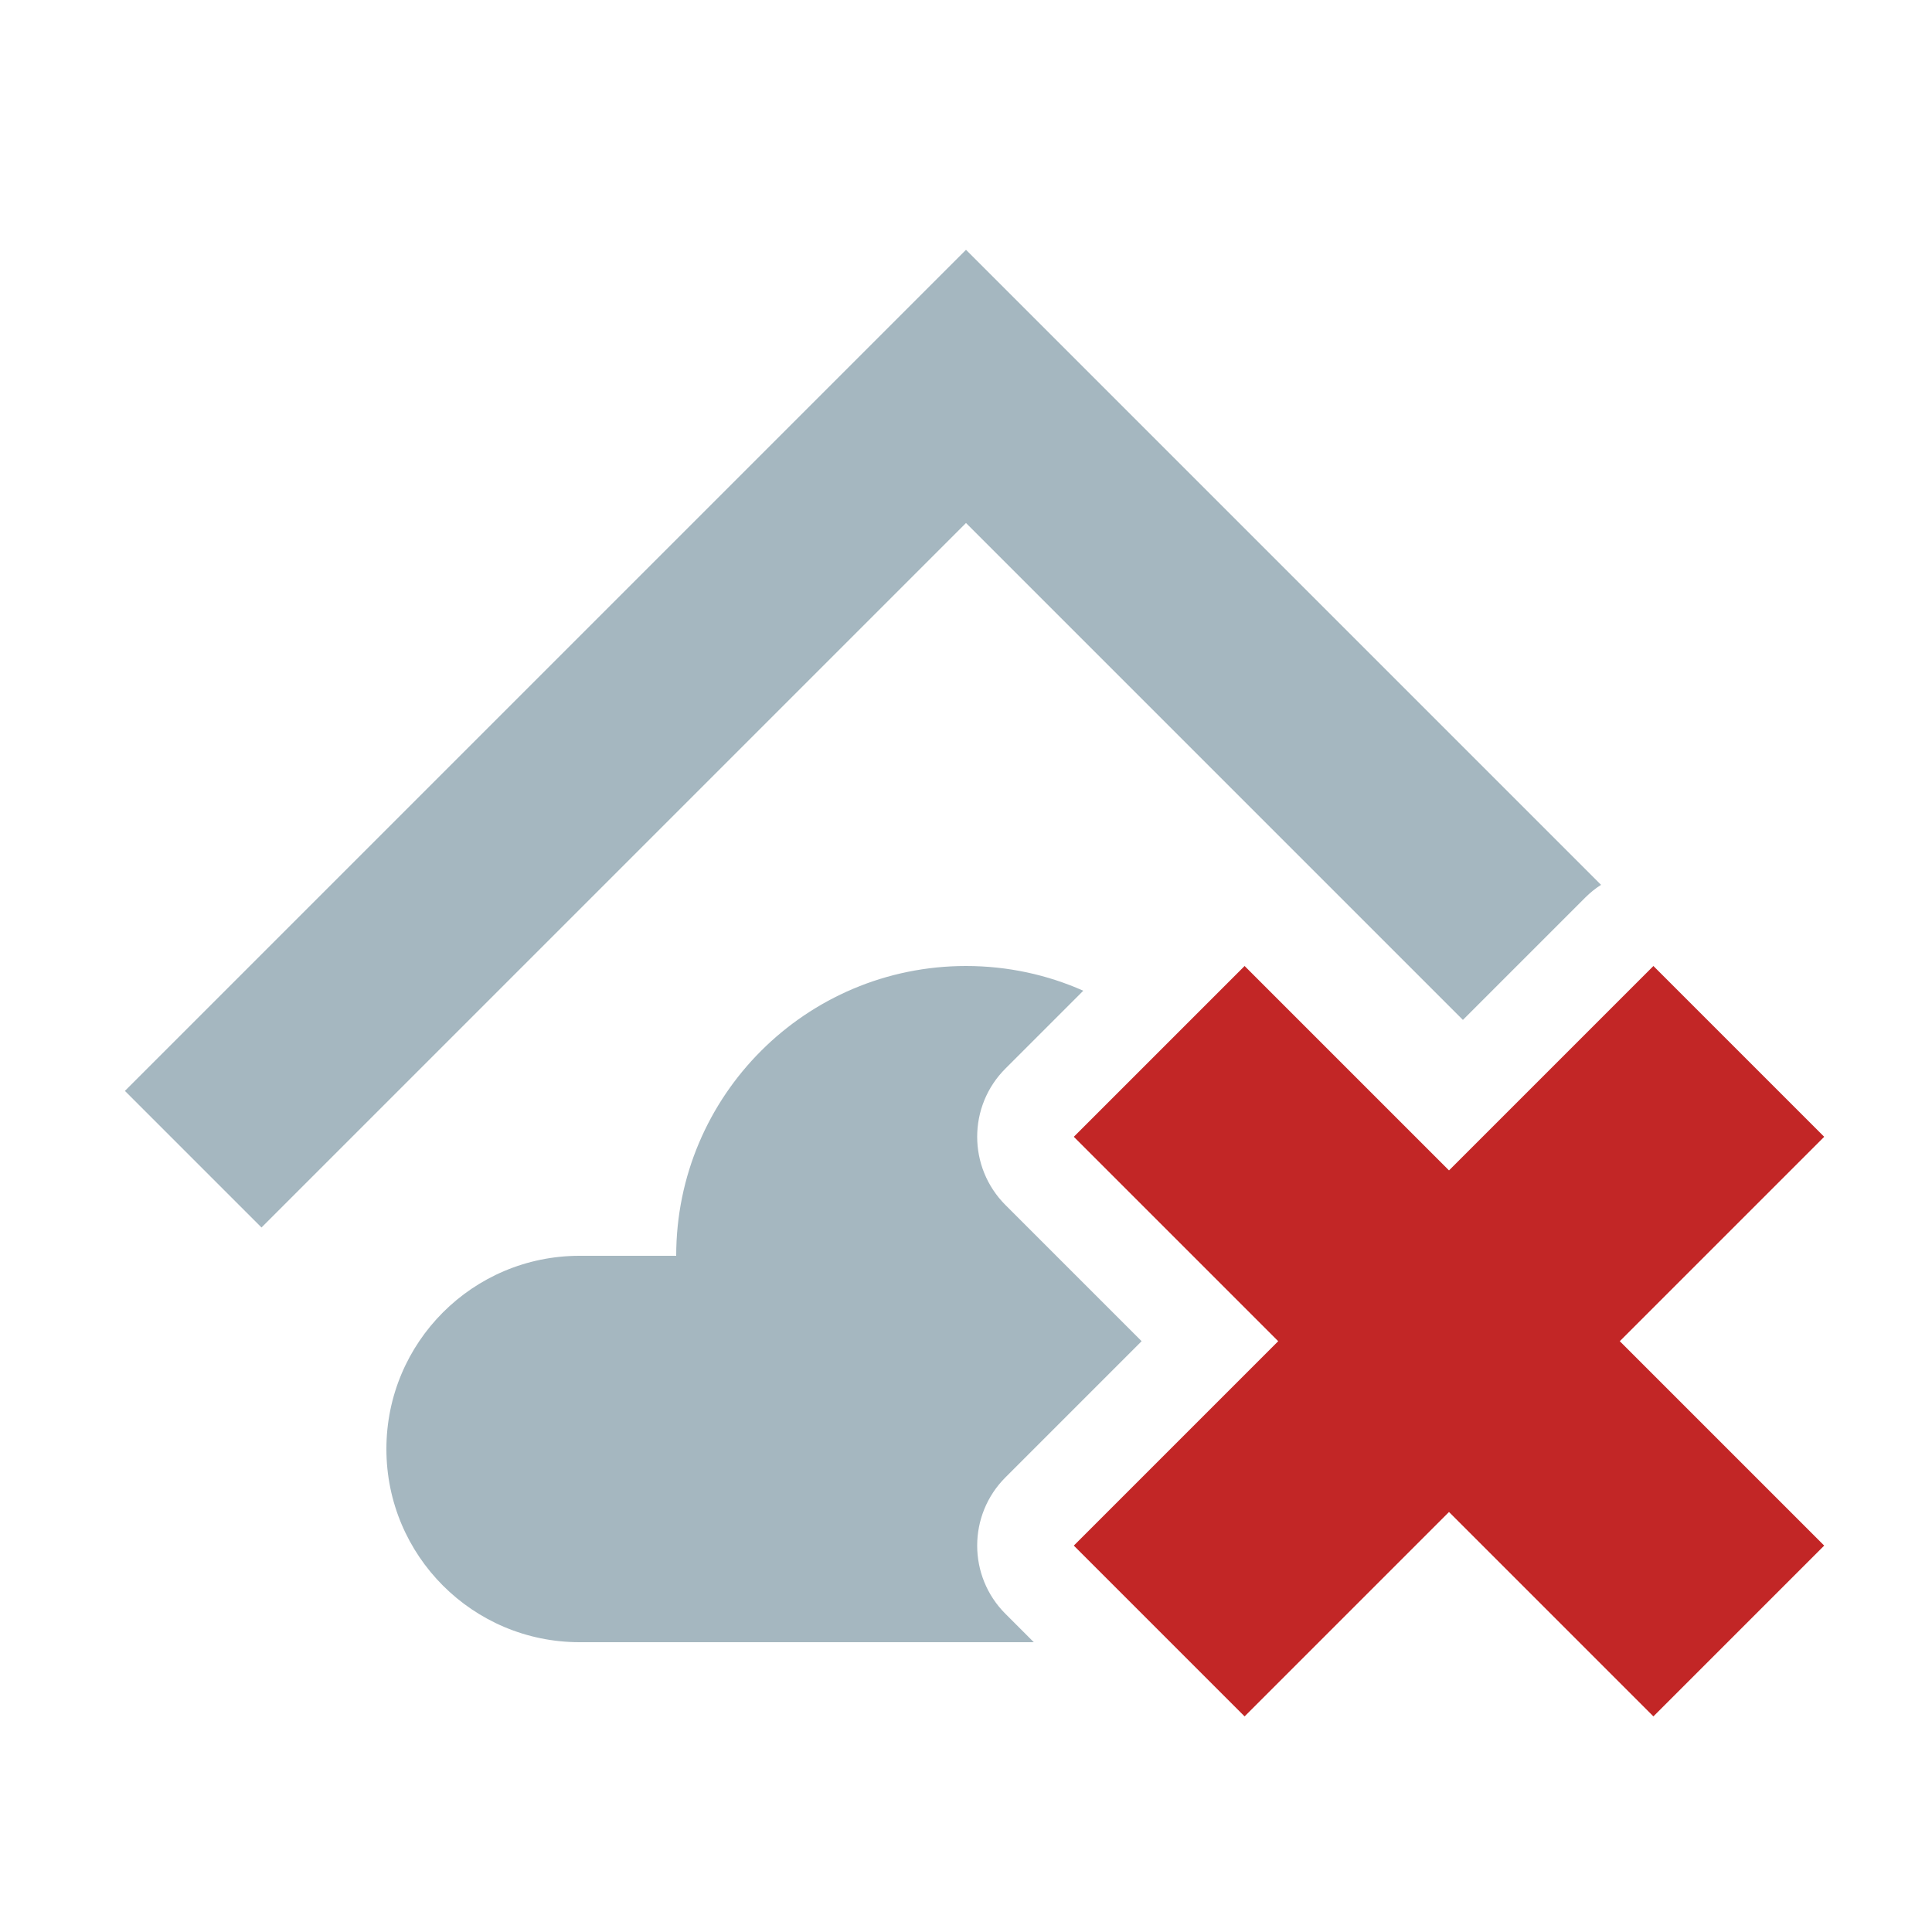 <svg width="20" height="20" viewBox="0 0 20 20" fill="none" xmlns="http://www.w3.org/2000/svg">
<path fill-rule="evenodd" clip-rule="evenodd" d="M10.707 3.293L10 2.586L9.293 3.293L1.293 11.293L2.707 12.707L10 5.414L15.144 10.558L16.409 9.293C16.46 9.242 16.515 9.197 16.574 9.16L10.707 3.293ZM11.214 10.256L10.409 11.061C10.018 11.451 10.018 12.084 10.409 12.475L11.818 13.884L10.409 15.293C10.018 15.683 10.018 16.317 10.409 16.707L10.702 17H6C4.895 17 4 16.105 4 15C4 13.895 4.895 13 6 13H7C7 11.343 8.343 10 10 10C10.432 10 10.843 10.091 11.214 10.256Z" fill="#A5B7C0"/>
<path fill-rule="evenodd" clip-rule="evenodd" d="M15 12.116L12.884 10L11.116 11.768L13.232 13.884L11.116 16L12.884 17.768L15 15.652L17.116 17.768L18.884 16L16.768 13.884L18.884 11.768L17.116 10L15 12.116Z" fill="#C22626"/>
</svg>
